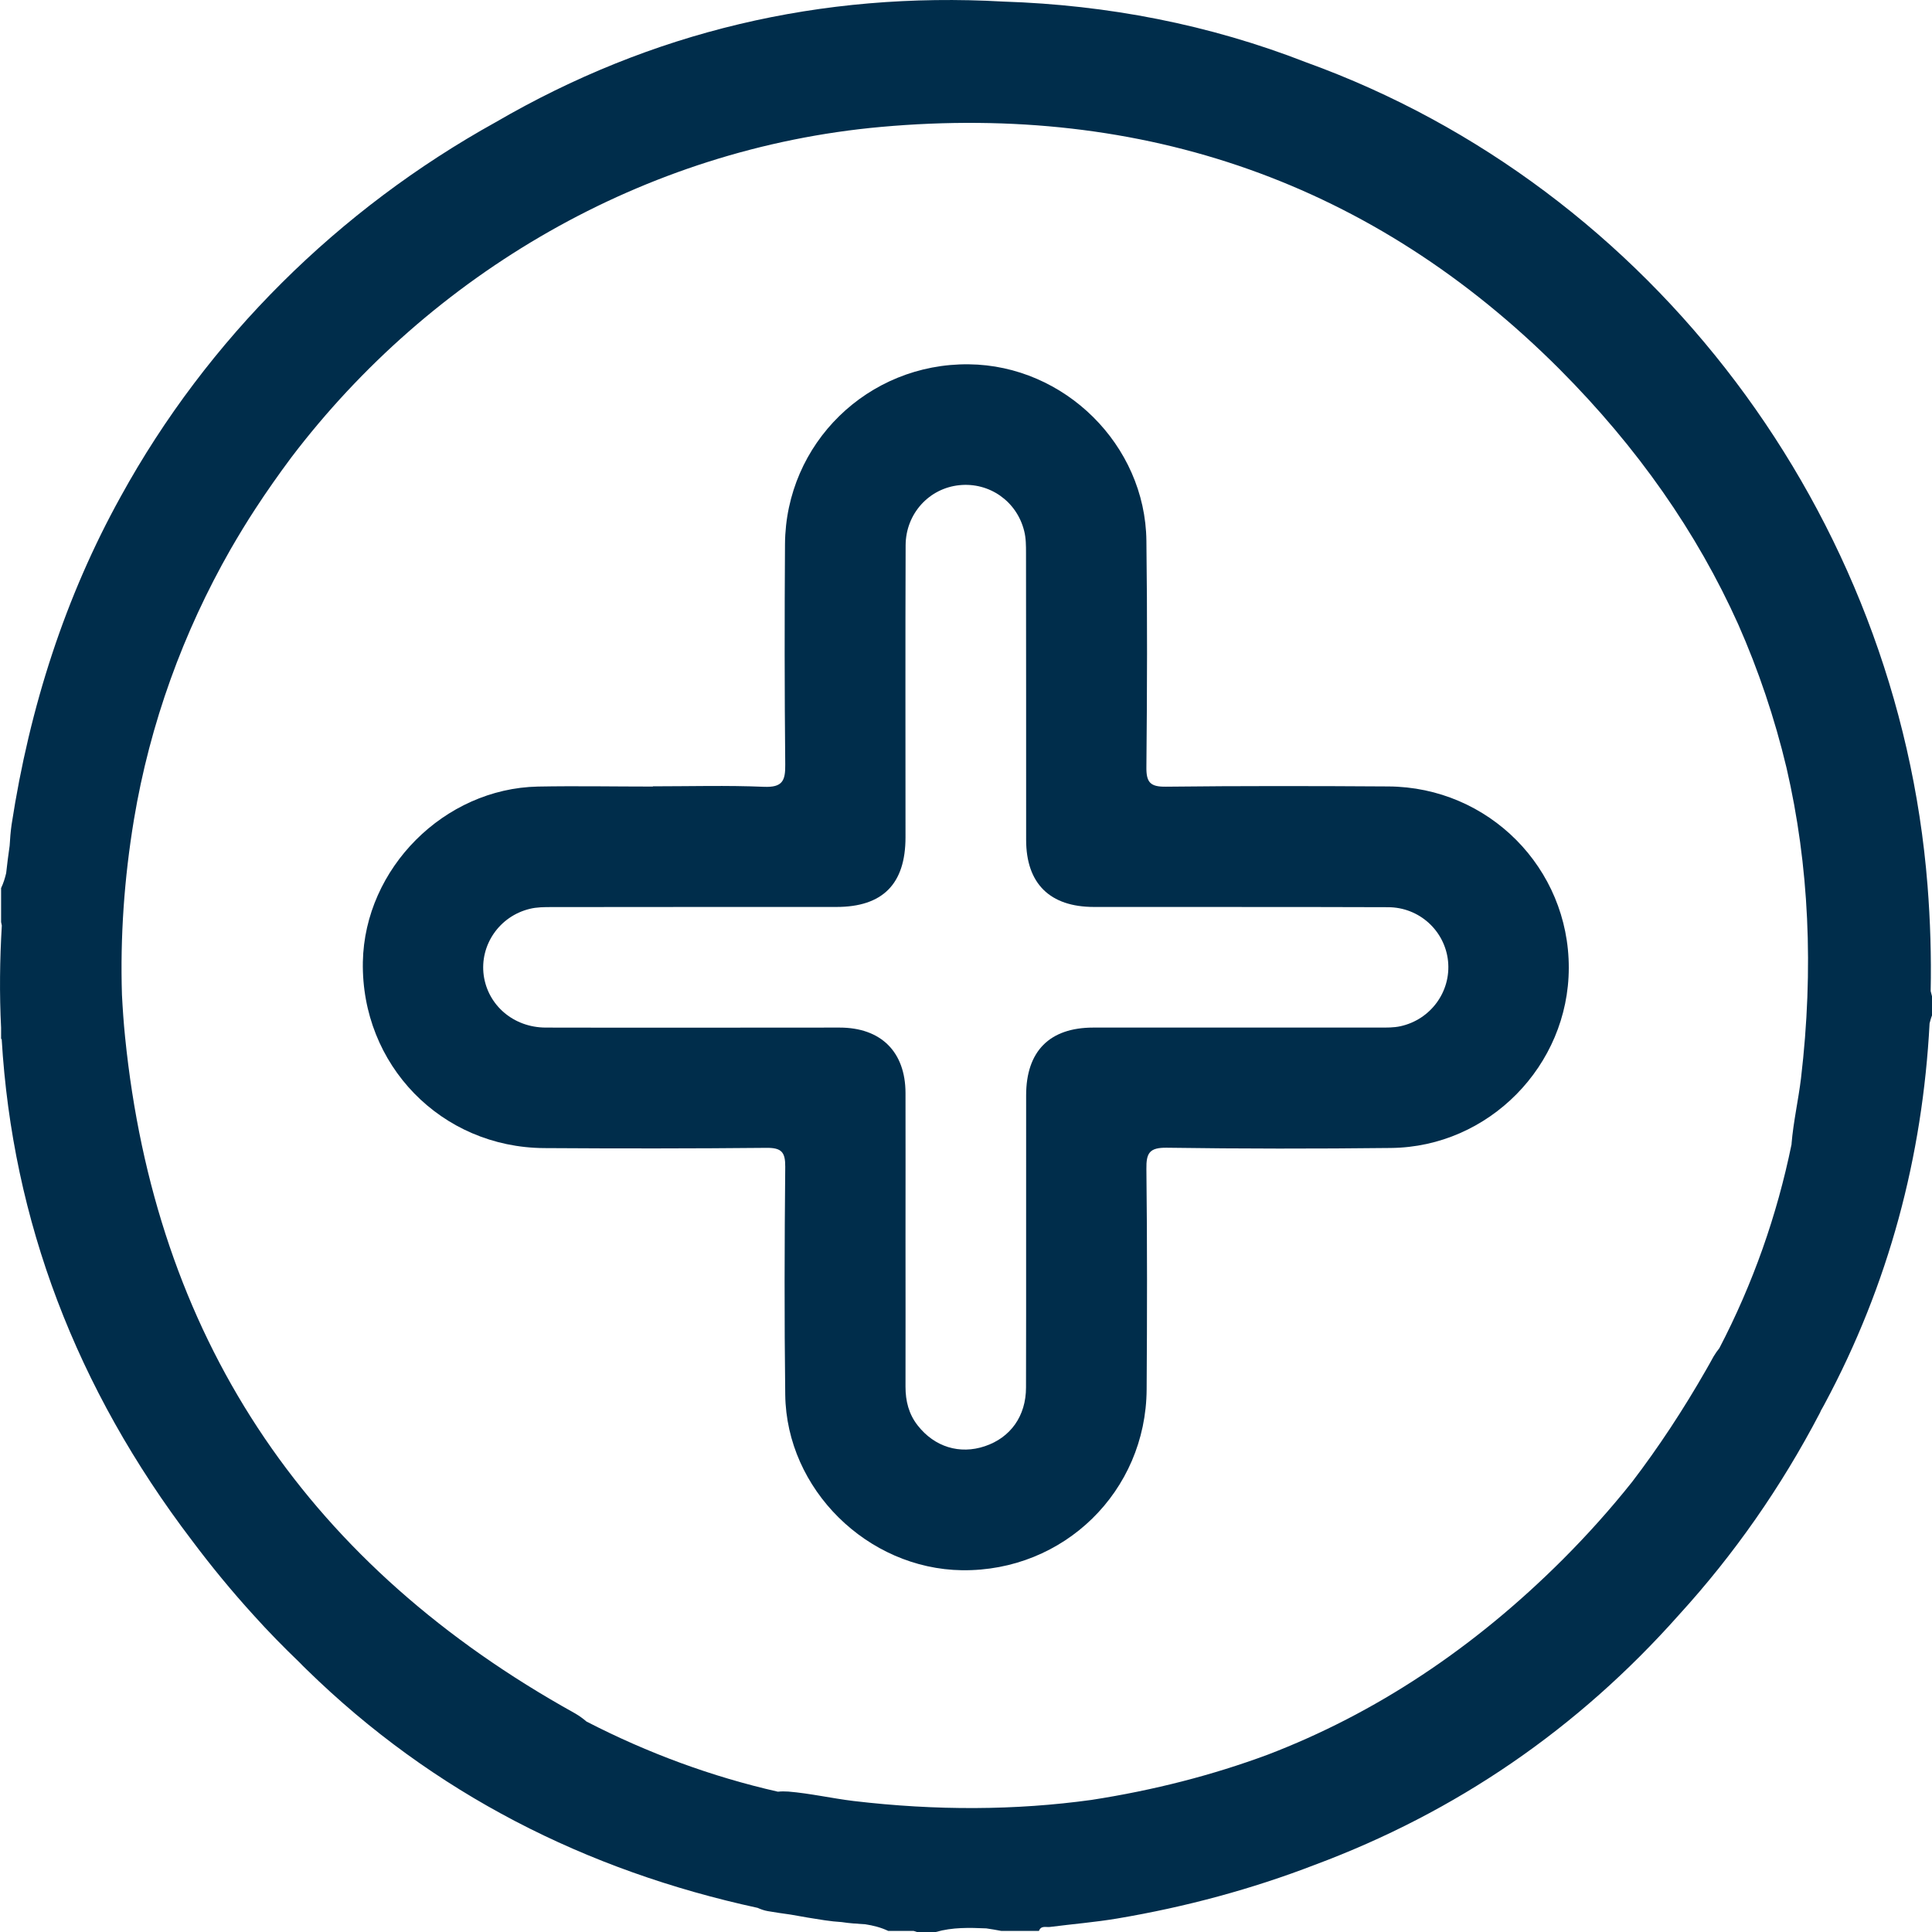 <svg width="16" height="16" viewBox="0 0 16 16" fill="none" xmlns="http://www.w3.org/2000/svg">
<path d="M16 8.251C15.996 8.236 15.992 8.222 15.989 8.208C15.995 7.919 15.986 7.627 15.963 7.333C15.721 4.263 13.684 1.553 10.819 0.517C10.015 0.203 9.175 0.041 8.309 0.013C6.797 -0.072 5.392 0.263 4.105 1.012C2.806 1.732 1.718 2.805 1 4.112C0.541 4.94 0.246 5.852 0.096 6.829C0.088 6.886 0.083 6.945 0.08 7.003C0.069 7.08 0.059 7.156 0.051 7.231C0.041 7.273 0.028 7.315 0.009 7.355V7.636C0.011 7.646 0.013 7.655 0.015 7.665C-0.002 7.951 -0.005 8.233 0.009 8.511V8.603C0.009 8.603 0.012 8.605 0.014 8.606C0.103 10.108 0.63 11.497 1.59 12.758C1.748 12.969 1.917 13.175 2.099 13.375C2.222 13.512 2.351 13.643 2.483 13.77C2.501 13.789 2.519 13.807 2.539 13.826C3.59 14.854 4.855 15.492 6.274 15.8C6.301 15.812 6.329 15.822 6.358 15.827C6.421 15.838 6.485 15.847 6.549 15.856C6.642 15.873 6.736 15.889 6.83 15.903C6.877 15.91 6.924 15.915 6.971 15.918C7.035 15.928 7.101 15.932 7.166 15.936C7.231 15.946 7.295 15.962 7.356 15.991H7.566C7.576 15.994 7.585 15.997 7.594 16H7.75C7.888 15.96 8.028 15.964 8.168 15.97C8.209 15.976 8.251 15.983 8.292 15.991H8.604C8.622 15.943 8.665 15.963 8.697 15.958C8.883 15.934 9.07 15.919 9.254 15.888C9.823 15.792 10.369 15.644 10.888 15.444C12.058 15.008 13.065 14.319 13.904 13.374C14.363 12.871 14.751 12.314 15.07 11.704C15.074 11.697 15.077 11.689 15.08 11.682C15.089 11.665 15.1 11.648 15.109 11.63C15.644 10.634 15.922 9.576 15.98 8.475C15.986 8.452 15.992 8.429 16.001 8.407V8.251L16 8.251ZM14.191 11.234C14.171 11.27 14.151 11.307 14.13 11.343C13.94 11.675 13.736 11.985 13.516 12.273C13.34 12.494 13.149 12.708 12.941 12.916C12.201 13.655 11.385 14.192 10.5 14.531C10.042 14.701 9.556 14.826 9.04 14.906C8.411 14.993 7.753 14.996 7.068 14.915C6.888 14.893 6.71 14.852 6.529 14.837C6.499 14.835 6.471 14.835 6.442 14.838C5.896 14.714 5.367 14.52 4.857 14.257C4.829 14.233 4.799 14.211 4.765 14.191C4.729 14.17 4.693 14.15 4.657 14.13C2.505 12.9 1.285 11.053 1.036 8.589C1.024 8.472 1.016 8.355 1.01 8.239C0.995 7.763 1.028 7.278 1.109 6.789C1.242 5.99 1.518 5.235 1.909 4.55C1.975 4.436 2.043 4.323 2.116 4.212C2.211 4.066 2.31 3.926 2.412 3.789C3.566 2.27 5.329 1.228 7.297 1.051C9.47 0.856 11.373 1.513 12.916 3.058C13.562 3.706 14.054 4.411 14.395 5.17C14.563 5.55 14.697 5.948 14.795 6.358C14.982 7.166 15.022 8.024 14.915 8.931C14.893 9.111 14.852 9.29 14.837 9.47C14.837 9.472 14.837 9.474 14.837 9.476C14.716 10.067 14.517 10.631 14.239 11.165C14.222 11.186 14.206 11.209 14.191 11.234L14.191 11.234Z" fill="#002D4B"/>
<path d="M5.407 6.512C5.714 6.512 6.021 6.503 6.327 6.516C6.478 6.522 6.505 6.468 6.503 6.332C6.497 5.723 6.497 5.115 6.501 4.506C6.507 3.671 7.188 3.008 8.023 3.017C8.816 3.025 9.485 3.685 9.494 4.478C9.502 5.102 9.5 5.726 9.494 6.351C9.492 6.48 9.526 6.517 9.657 6.515C10.271 6.508 10.885 6.509 11.498 6.513C12.329 6.518 12.994 7.19 12.992 8.016C12.991 8.825 12.329 9.499 11.519 9.507C10.9 9.514 10.281 9.514 9.663 9.505C9.519 9.503 9.492 9.549 9.494 9.681C9.501 10.289 9.5 10.898 9.496 11.506C9.491 12.351 8.81 13.015 7.967 13.004C7.184 12.993 6.513 12.334 6.503 11.551C6.495 10.922 6.497 10.292 6.503 9.663C6.504 9.541 6.472 9.505 6.348 9.506C5.734 9.512 5.12 9.512 4.507 9.508C3.654 9.503 2.99 8.819 3.005 7.966C3.02 7.192 3.678 6.53 4.455 6.514C4.772 6.508 5.089 6.514 5.407 6.514V6.513V6.512ZM7.499 10.252C7.499 10.663 7.5 11.073 7.499 11.484C7.499 11.603 7.526 11.711 7.6 11.805C7.739 11.983 7.948 12.047 8.156 11.977C8.368 11.906 8.497 11.728 8.497 11.49C8.499 10.684 8.497 9.878 8.498 9.071C8.498 8.706 8.692 8.51 9.054 8.51C9.845 8.51 10.636 8.51 11.426 8.51C11.483 8.51 11.542 8.511 11.597 8.499C11.849 8.444 12.018 8.211 11.992 7.959C11.966 7.709 11.755 7.513 11.494 7.513C10.682 7.51 9.871 7.512 9.06 7.511C8.694 7.511 8.498 7.317 8.498 6.955C8.498 6.164 8.498 5.373 8.497 4.583C8.497 4.521 8.497 4.457 8.482 4.398C8.421 4.151 8.194 3.993 7.946 4.018C7.695 4.043 7.501 4.253 7.5 4.516C7.497 5.322 7.499 6.128 7.499 6.934C7.499 7.321 7.31 7.511 6.927 7.511C6.141 7.511 5.356 7.511 4.571 7.512C4.509 7.512 4.445 7.512 4.386 7.527C4.134 7.589 3.972 7.828 4.006 8.078C4.041 8.326 4.253 8.509 4.519 8.51C5.33 8.512 6.141 8.51 6.953 8.51C7.296 8.51 7.498 8.711 7.499 9.051C7.5 9.451 7.499 9.852 7.499 10.252L7.499 10.252Z" fill="#002D4B"/>
</svg>
